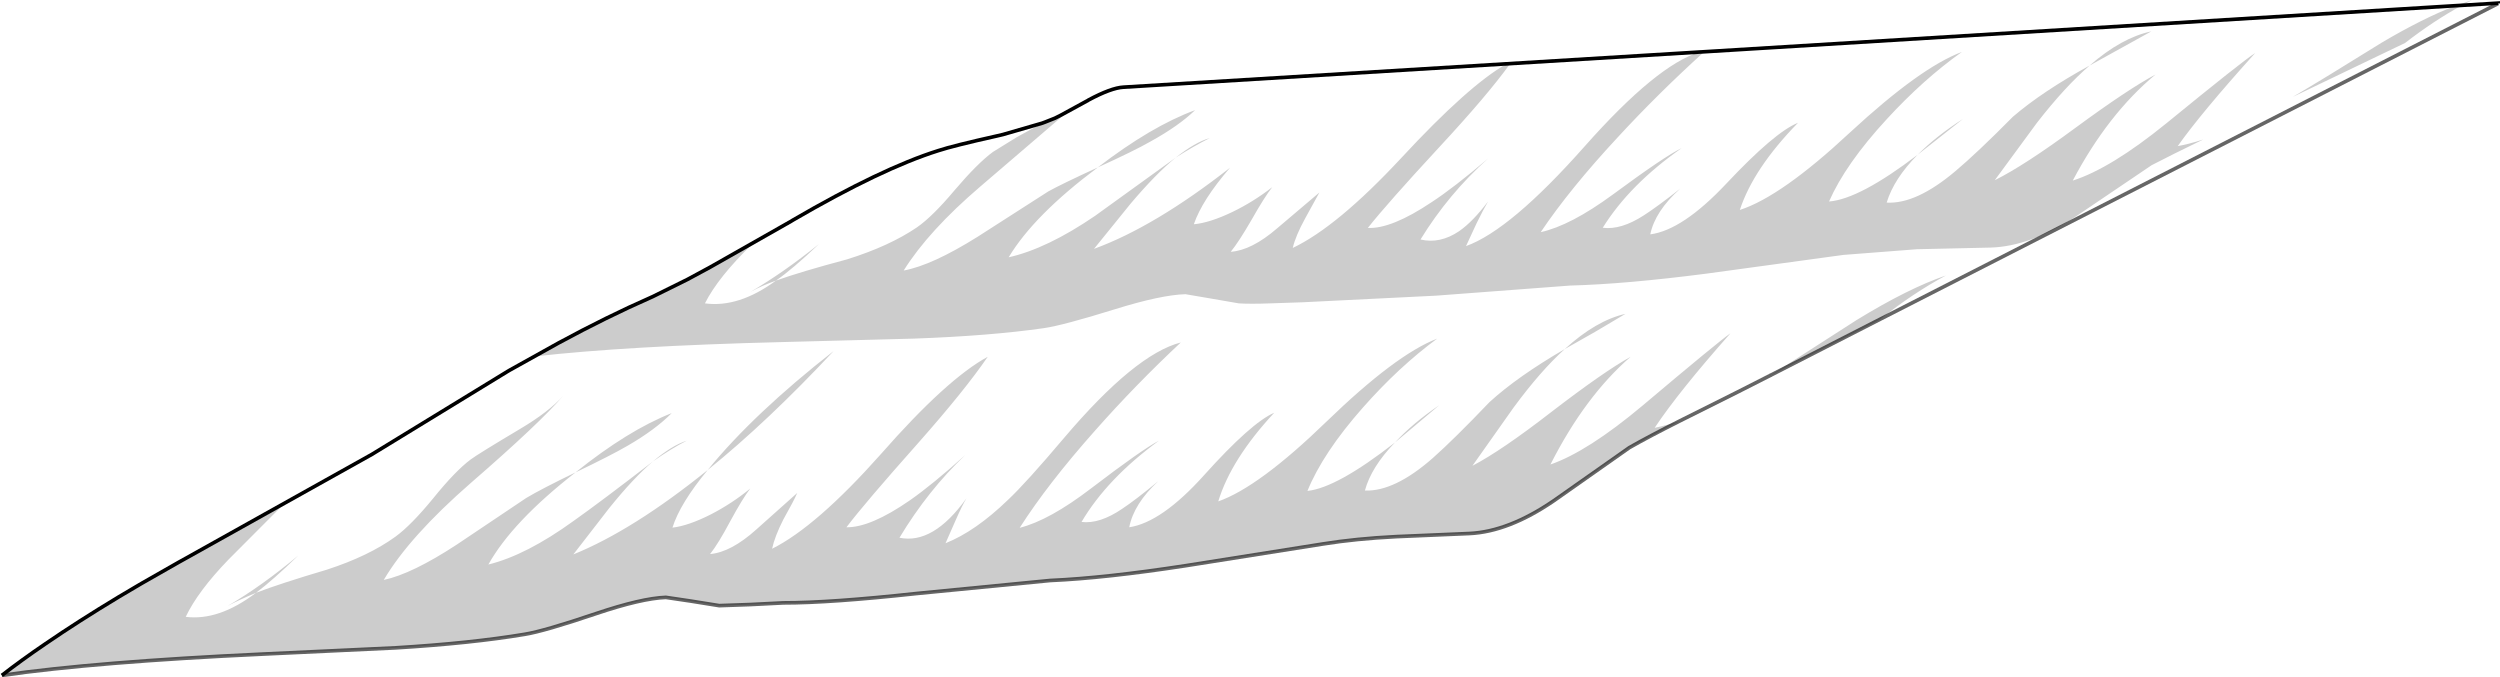 <?xml version="1.0" encoding="UTF-8" standalone="no"?>
<svg xmlns:xlink="http://www.w3.org/1999/xlink" height="184.5px" width="681.1px" xmlns="http://www.w3.org/2000/svg">
  <g transform="matrix(1.0, 0.0, 0.0, 1.0, 340.55, 92.0)">
    <path d="M122.9 -77.85 L122.6 -77.85 Q110.85 -74.35 91.15 -52.1 70.95 -29.3 58.85 -24.95 L61.7 -31.1 Q63.6 -35.0 64.85 -37.1 60.7 -31.6 56.95 -29.0 51.75 -25.5 46.45 -26.75 54.1 -39.2 64.85 -48.8 55.45 -40.8 49.45 -36.9 38.55 -29.6 32.1 -29.9 37.4 -36.6 51.65 -52.0 64.55 -65.9 70.85 -74.6 L69.9 -74.6 Q59.55 -68.75 41.2 -48.95 23.8 -30.25 11.65 -24.45 12.4 -27.7 15.0 -32.45 L18.9 -39.55 7.4 -29.8 Q0.45 -23.8 -5.25 -23.4 -3.05 -26.1 0.45 -32.15 3.95 -38.35 6.05 -41.0 0.9 -37.0 -4.8 -34.25 -10.95 -31.3 -15.3 -30.9 -13.05 -37.5 -5.45 -46.3 -25.95 -30.25 -42.5 -24.2 L-32.5 -36.55 Q-25.6 -44.7 -20.25 -49.05 L-42.2 -33.2 Q-55.3 -24.25 -65.75 -21.9 -58.85 -33.4 -41.45 -46.4 -51.35 -41.85 -54.95 -39.85 L-74.2 -27.5 Q-86.65 -19.7 -94.35 -18.3 -87.6 -29.1 -73.45 -41.2 L-50.0 -61.3 -51.65 -60.55 -44.6 -64.4 -44.3 -64.55 -44.0 -64.75 Q-37.85 -68.05 -34.5 -68.25 L122.9 -77.85 M-56.0 -58.65 L-56.55 -58.45 -63.5 -54.65 -70.05 -50.6 Q-74.2 -47.55 -80.5 -40.15 -86.5 -33.0 -90.75 -30.05 -98.25 -24.95 -109.75 -21.35 -122.65 -17.9 -129.15 -15.55 -139.3 -8.1 -148.5 -9.35 -144.9 -16.5 -135.6 -25.5 -144.0 -20.65 -150.85 -17.1 L-147.1 -19.2 -126.65 -30.8 -126.4 -30.95 -126.0 -31.15 -125.7 -31.35 -125.4 -31.5 -124.5 -32.05 Q-100.35 -46.1 -84.95 -50.95 -80.85 -52.3 -69.0 -54.95 L-67.3 -55.35 -56.6 -58.45 -56.0 -58.65 M-186.55 0.5 L-194.85 5.1 Q-169.7 2.25 -127.7 1.2 L-91.5 0.25 Q-70.8 -0.5 -56.15 -2.6 -50.95 -3.35 -36.8 -7.75 -24.25 -11.65 -17.6 -11.85 L-10.85 -10.7 -3.05 -9.35 Q0.05 -9.15 5.5 -9.35 L14.4 -9.65 50.7 -11.45 87.2 -14.2 Q102.3 -14.6 124.35 -17.45 L161.65 -22.55 181.7 -24.1 201.75 -24.55 Q212.5 -24.85 224.95 -33.0 L245.65 -47.0 Q251.25 -49.9 259.7 -54.0 255.7 -52.7 252.75 -52.2 259.15 -61.25 273.85 -77.55 270.45 -75.4 249.65 -58.4 234.5 -46.1 224.15 -42.8 233.75 -60.95 246.7 -71.7 239.2 -67.7 224.85 -57.15 210.95 -46.9 202.9 -42.9 L214.4 -58.55 Q222.1 -68.45 228.75 -74.15 215.9 -67.1 207.85 -60.2 198.05 -50.3 192.15 -45.35 181.5 -36.35 173.45 -36.8 175.45 -43.35 181.9 -49.85 166.05 -37.75 157.75 -37.1 162.25 -47.35 173.45 -59.5 183.4 -70.35 193.95 -77.85 182.65 -73.65 163.45 -55.9 144.75 -38.45 133.45 -34.8 137.15 -46.1 149.3 -58.55 142.95 -56.0 129.75 -41.95 117.85 -29.3 109.05 -28.15 110.35 -34.45 117.2 -40.6 110.85 -35.6 107.25 -33.3 101.05 -29.3 96.1 -29.95 103.45 -41.75 117.6 -51.65 113.0 -49.45 98.85 -39.0 87.35 -30.55 79.2 -28.75 87.1 -40.5 100.1 -54.5 111.1 -66.45 123.75 -77.9 L328.45 -90.45 Q319.6 -87.05 308.35 -80.4 292.2 -70.35 284.1 -65.6 L314.7 -80.3 Q322.5 -86.35 330.2 -90.55 L340.05 -91.15 340.05 -91.05 171.8 -5.1 Q180.65 -12.15 189.6 -16.95 179.35 -13.45 165.25 -4.8 L141.9 10.2 141.8 10.25 132.95 14.75 118.05 22.2 117.05 22.7 Q113.55 23.9 110.25 24.55 116.8 14.7 130.9 -1.2 127.45 1.2 106.95 18.5 92.05 31.0 81.85 34.55 91.25 16.0 103.7 5.2 96.4 9.25 82.15 20.2 68.55 30.75 60.6 34.9 L71.8 19.05 Q79.2 9.0 85.75 3.1 L93.95 -1.55 102.3 -6.5 Q94.3 -4.7 85.75 3.1 72.85 10.6 65.25 17.55 55.65 27.6 49.85 32.75 39.4 41.95 31.3 41.65 33.05 35.2 39.5 28.55 23.7 40.9 15.65 41.75 19.85 31.4 30.75 19.05 40.55 7.95 51.0 0.25 39.7 4.6 20.85 22.85 2.45 40.7 -8.65 44.6 -5.15 33.1 6.6 20.45 0.35 23.15 -12.55 37.5 -24.05 50.3 -32.9 51.65 -31.65 45.25 -25.0 39.1 -31.3 44.3 -34.8 46.6 -40.95 50.8 -45.9 50.2 -38.9 38.35 -24.8 28.05 -29.4 30.45 -43.35 41.1 -54.65 49.75 -62.75 51.8 -55.05 39.75 -42.2 25.3 -31.2 12.85 -18.85 1.3 -31.3 4.5 -50.65 27.3 -61.0 39.55 -65.95 44.2 -74.8 52.75 -82.95 56.0 L-80.2 49.75 Q-78.5 45.85 -77.25 43.75 -86.3 56.4 -95.5 54.5 -87.7 41.55 -77.55 31.95 -86.55 40.05 -92.65 44.3 -103.4 51.75 -109.95 51.65 -104.9 45.0 -90.45 28.75 -77.75 14.4 -71.45 5.2 -82.6 11.25 -100.55 31.7 -118.1 51.45 -130.2 57.5 -129.5 54.2 -127.15 49.55 -124.3 44.5 -123.35 42.3 L-134.55 52.3 Q-141.4 58.45 -147.1 58.95 -144.9 56.2 -141.6 50.0 -138.15 43.65 -136.15 41.1 -141.1 45.15 -146.8 48.1 -153.0 51.25 -157.35 51.75 -155.25 45.1 -147.75 36.05 -168.0 52.4 -184.35 59.05 L-174.55 46.4 Q-167.9 38.15 -162.65 33.7 -176.9 44.7 -184.25 49.9 -197.15 59.25 -207.5 61.8 -200.95 50.1 -183.75 36.7 -193.05 41.2 -197.15 43.65 L-216.15 56.4 Q-228.3 64.35 -236.0 66.0 -229.05 54.2 -212.25 39.55 -193.45 23.25 -187.1 15.8 -191.0 20.2 -198.85 24.85 -210.35 31.7 -212.35 33.2 -216.55 36.35 -222.6 43.85 -228.6 51.15 -232.8 54.2 -240.1 59.5 -251.5 63.2 -264.3 67.0 -270.8 69.5 -280.95 77.2 -289.95 76.05 -286.65 69.1 -278.3 60.45 L-263.95 46.05 -302.9 67.5 -301.9 66.9 -291.9 61.2 -290.55 60.45 -239.25 31.8 -202.2 9.15 -201.6 8.8 -188.4 1.45 -186.55 0.5 M181.9 -49.85 L194.25 -59.6 Q187.0 -54.95 181.9 -49.85 M228.75 -74.15 L245.55 -83.45 Q237.45 -81.75 228.75 -74.15 M39.5 28.55 L51.55 18.4 Q44.35 23.3 39.5 28.55 M-129.15 -15.55 Q-124.65 -18.65 -117.45 -25.5 -127.15 -17.7 -136.05 -12.5 -132.95 -14.2 -129.15 -15.55 M-41.45 -46.4 Q-31.65 -50.85 -27.1 -53.45 -19.4 -57.7 -14.95 -62.0 -26.9 -57.6 -41.45 -46.4 M-20.25 -49.05 Q-15.5 -52.1 -10.95 -54.4 -14.95 -53.25 -20.25 -49.05 M-147.75 36.05 Q-131.4 22.85 -113.45 3.65 -135.2 20.65 -147.75 36.05 M-183.75 36.7 Q-174.05 32.05 -169.5 29.4 -162.0 25.05 -157.55 20.55 -169.4 25.2 -183.75 36.7 M-270.8 69.5 Q-266.3 66.15 -259.3 59.35 -269.15 67.6 -278.55 73.1 -275.6 71.5 -270.8 69.5 M-162.65 33.7 Q-157.75 30.25 -153.45 28.05 -157.55 29.4 -162.65 33.7" fill="#ffffff" fill-opacity="0.0" fill-rule="evenodd" stroke="none"/>
    <path d="M-51.65 -60.55 L-50.0 -61.3 -73.45 -41.2 Q-87.6 -29.1 -94.35 -18.3 -86.65 -19.7 -74.2 -27.5 L-54.95 -39.85 Q-51.35 -41.85 -41.45 -46.4 -58.85 -33.4 -65.75 -21.9 -55.3 -24.25 -42.2 -33.2 L-20.25 -49.05 Q-25.6 -44.7 -32.5 -36.55 L-42.5 -24.2 Q-25.95 -30.25 -5.45 -46.3 -13.05 -37.5 -15.3 -30.9 -10.95 -31.3 -4.8 -34.25 0.9 -37.0 6.05 -41.0 3.95 -38.35 0.45 -32.15 -3.05 -26.1 -5.25 -23.4 0.45 -23.8 7.4 -29.8 L18.9 -39.55 15.0 -32.45 Q12.4 -27.7 11.65 -24.45 23.8 -30.25 41.2 -48.95 59.55 -68.75 69.9 -74.6 L70.85 -74.6 Q64.55 -65.9 51.65 -52.0 37.4 -36.6 32.1 -29.9 38.55 -29.6 49.45 -36.9 55.45 -40.8 64.85 -48.8 54.1 -39.2 46.45 -26.75 51.75 -25.5 56.95 -29.0 60.7 -31.6 64.85 -37.1 63.6 -35.0 61.7 -31.1 L58.85 -24.95 Q70.95 -29.3 91.15 -52.1 110.85 -74.35 122.6 -77.85 L122.9 -77.85 122.95 -77.85 123.75 -77.95 123.75 -77.9 Q111.1 -66.45 100.1 -54.5 87.1 -40.5 79.2 -28.75 87.35 -30.55 98.85 -39.0 113.0 -49.45 117.6 -51.65 103.45 -41.75 96.1 -29.95 101.05 -29.3 107.25 -33.3 110.85 -35.6 117.2 -40.6 110.35 -34.45 109.05 -28.15 117.85 -29.3 129.75 -41.95 142.95 -56.0 149.3 -58.55 137.15 -46.1 133.45 -34.8 144.75 -38.45 163.45 -55.9 182.65 -73.65 193.95 -77.85 183.4 -70.35 173.45 -59.5 162.25 -47.35 157.75 -37.1 166.05 -37.75 181.9 -49.85 175.45 -43.35 173.45 -36.8 181.5 -36.35 192.15 -45.35 198.05 -50.3 207.85 -60.2 215.9 -67.1 228.75 -74.15 222.1 -68.45 214.4 -58.55 L202.9 -42.9 Q210.95 -46.9 224.85 -57.15 239.2 -67.7 246.7 -71.7 233.75 -60.95 224.15 -42.8 234.5 -46.1 249.65 -58.4 270.45 -75.4 273.85 -77.55 259.15 -61.25 252.75 -52.2 255.7 -52.7 259.7 -54.0 251.25 -49.9 245.65 -47.0 L224.95 -33.0 Q212.5 -24.85 201.75 -24.55 L181.7 -24.1 161.65 -22.55 124.35 -17.45 Q102.3 -14.6 87.2 -14.2 L50.7 -11.45 14.4 -9.65 5.5 -9.35 Q0.05 -9.15 -3.05 -9.35 L-10.85 -10.7 -17.6 -11.85 Q-24.25 -11.65 -36.8 -7.75 -50.95 -3.35 -56.15 -2.6 -70.8 -0.5 -91.5 0.25 L-127.7 1.2 Q-169.7 2.25 -194.85 5.1 L-186.55 0.5 -163.25 -10.95 -163.15 -11.0 -162.95 -11.05 -162.8 -11.15 -153.3 -15.85 -150.85 -17.1 Q-144.0 -20.65 -135.6 -25.5 -144.9 -16.5 -148.5 -9.35 -139.3 -8.1 -129.15 -15.55 -122.65 -17.9 -109.75 -21.35 -98.25 -24.95 -90.75 -30.05 -86.5 -33.0 -80.5 -40.15 -74.2 -47.55 -70.05 -50.6 L-63.5 -54.65 -56.55 -58.45 -56.0 -58.65 -55.8 -58.75 -53.15 -59.8 -51.75 -60.5 -53.15 -59.8 -55.8 -58.75 -51.75 -60.5 -51.65 -60.55 M122.95 -77.85 L123.75 -77.9 122.95 -77.85 M85.75 3.1 Q94.3 -4.7 102.3 -6.5 L93.95 -1.55 85.75 3.1 Q79.2 9.0 71.8 19.05 L60.6 34.9 Q68.55 30.75 82.15 20.2 96.4 9.25 103.7 5.2 91.25 16.0 81.85 34.55 92.05 31.0 106.95 18.5 127.45 1.2 130.9 -1.2 116.8 14.7 110.25 24.55 113.55 23.9 117.05 22.7 L117.2 22.65 115.05 23.75 103.35 29.95 Q108.8 26.85 117.05 22.7 108.8 26.85 103.35 29.95 L82.8 44.4 Q70.45 52.85 59.8 53.35 L39.85 54.2 Q28.85 54.75 19.85 56.2 L-17.4 62.1 Q-39.45 65.5 -54.45 66.15 L-90.85 69.7 Q-114.3 72.25 -127.15 72.25 L-136.05 72.7 -144.6 73.0 -152.4 71.75 -159.15 70.75 Q-165.8 71.0 -178.25 75.2 -192.3 79.95 -197.55 80.8 -212.15 83.25 -232.8 84.5 L-268.95 86.2 Q-314.3 88.3 -340.05 92.0 -334.65 87.8 -328.1 83.35 -319.2 77.25 -308.25 70.65 L-303.6 67.9 -303.25 67.7 -302.9 67.5 -263.95 46.05 -278.3 60.45 Q-286.65 69.1 -289.95 76.05 -280.95 77.2 -270.8 69.5 -264.3 67.0 -251.5 63.2 -240.1 59.5 -232.8 54.2 -228.6 51.15 -222.6 43.85 -216.55 36.35 -212.35 33.2 -210.35 31.7 -198.85 24.85 -191.0 20.2 -187.1 15.8 -193.45 23.25 -212.25 39.55 -229.05 54.2 -236.0 66.0 -228.3 64.35 -216.15 56.4 L-197.15 43.65 Q-193.05 41.2 -183.75 36.7 -200.95 50.1 -207.5 61.8 -197.15 59.25 -184.25 49.9 -176.9 44.7 -162.65 33.7 -167.9 38.15 -174.55 46.4 L-184.35 59.05 Q-168.0 52.4 -147.75 36.05 -155.25 45.1 -157.35 51.75 -153.0 51.25 -146.8 48.1 -141.1 45.15 -136.15 41.1 -138.15 43.65 -141.6 50.0 -144.9 56.2 -147.1 58.95 -141.4 58.45 -134.55 52.3 L-123.35 42.3 Q-124.3 44.5 -127.15 49.55 -129.5 54.2 -130.2 57.5 -118.1 51.45 -100.55 31.7 -82.6 11.25 -71.45 5.2 -77.75 14.4 -90.45 28.75 -104.9 45.0 -109.95 51.65 -103.4 51.75 -92.65 44.3 -86.55 40.05 -77.55 31.95 -87.7 41.55 -95.5 54.5 -86.3 56.4 -77.25 43.75 -78.5 45.85 -80.2 49.75 L-82.95 56.0 Q-74.8 52.75 -65.95 44.2 -61.0 39.55 -50.65 27.3 -31.3 4.5 -18.85 1.3 -31.2 12.85 -42.2 25.3 -55.05 39.75 -62.75 51.8 -54.65 49.75 -43.35 41.1 -29.4 30.45 -24.8 28.05 -38.9 38.35 -45.9 50.2 -40.95 50.8 -34.8 46.6 -31.3 44.3 -25.0 39.1 -31.65 45.25 -32.9 51.65 -24.05 50.3 -12.55 37.5 0.35 23.15 6.6 20.45 -5.15 33.1 -8.65 44.6 2.45 40.7 20.85 22.85 39.7 4.6 51.0 0.25 40.55 7.95 30.75 19.05 19.85 31.4 15.65 41.75 23.7 40.9 39.5 28.55 33.05 35.2 31.3 41.65 39.4 41.95 49.85 32.75 55.65 27.6 65.25 17.55 72.85 10.6 85.75 3.1 M141.8 10.25 L141.9 10.2 165.25 -4.8 Q179.35 -13.45 189.6 -16.95 180.65 -12.15 171.8 -5.1 L171.55 -4.9 141.35 10.5 Q141.55 10.35 141.8 10.25 M330.2 -90.55 Q322.5 -86.35 314.7 -80.3 L284.1 -65.6 Q292.2 -70.35 308.35 -80.4 319.6 -87.05 328.45 -90.45 L328.5 -90.45 332.95 -92.0 330.2 -90.55 328.5 -90.45 330.2 -90.55 M181.9 -49.85 Q187.0 -54.95 194.25 -59.6 L181.9 -49.85 M141.9 10.2 L171.8 -5.1 141.9 10.2 M228.75 -74.15 Q237.45 -81.75 245.55 -83.45 L228.75 -74.15 M39.5 28.55 Q44.35 23.3 51.55 18.4 L39.5 28.55 M-41.45 -46.4 Q-26.9 -57.6 -14.95 -62.0 -19.4 -57.7 -27.1 -53.45 -31.65 -50.85 -41.45 -46.4 M-129.15 -15.55 Q-132.95 -14.2 -136.05 -12.5 -127.15 -17.7 -117.45 -25.5 -124.65 -18.65 -129.15 -15.55 M-147.75 36.05 Q-135.2 20.65 -113.45 3.65 -131.4 22.85 -147.75 36.05 M-20.25 -49.05 Q-14.95 -53.25 -10.95 -54.4 -15.5 -52.1 -20.25 -49.05 M-183.75 36.7 Q-169.4 25.2 -157.55 20.55 -162.0 25.05 -169.5 29.4 -174.05 32.05 -183.75 36.7 M-162.65 33.7 Q-157.55 29.4 -153.45 28.05 -157.75 30.25 -162.65 33.7 M-270.8 69.5 Q-275.6 71.5 -278.55 73.1 -269.15 67.6 -259.3 59.35 -266.3 66.15 -270.8 69.5" fill="#000000" fill-opacity="0.2" fill-rule="evenodd" stroke="none"/>
    <path d="M-51.65 -60.55 L-51.75 -60.5 -53.15 -59.8 -55.8 -58.75 -56.6 -58.45 -67.3 -55.35 -69.0 -54.95 Q-80.85 -52.3 -84.95 -50.95 -100.35 -46.1 -124.5 -32.05 L-125.4 -31.5 -125.7 -31.35 -126.0 -31.15 -126.4 -30.95 -126.65 -30.8 -147.1 -19.2 -153.3 -15.85 -162.8 -11.15 -163.15 -11.0 -163.25 -10.95 Q-175.2 -5.7 -188.4 1.45 L-201.6 8.8 -202.2 9.15 -239.25 31.8 -290.55 60.45 -291.9 61.2 -301.9 66.9 -303.6 67.9 -308.25 70.65 Q-319.2 77.25 -328.1 83.35 -334.65 87.8 -340.05 92.0 M123.75 -77.9 L122.95 -77.85 122.9 -77.85 -34.5 -68.25 Q-37.85 -68.05 -44.0 -64.75 L-44.3 -64.55 -44.6 -64.4 -51.65 -60.55 M141.8 10.25 L141.9 10.2 M340.05 -91.05 L340.05 -91.15 330.2 -90.55 328.5 -90.45 328.45 -90.45 123.75 -77.9" fill="none" stroke="#000000" stroke-linecap="butt" stroke-linejoin="miter-clip" stroke-miterlimit="4.0" stroke-width="1.0"/>
    <path d="M117.05 22.7 L118.05 22.2 132.95 14.75 141.8 10.25 M171.8 -5.1 L340.05 -91.05 M171.8 -5.1 L141.9 10.2 M117.05 22.7 Q108.8 26.85 103.35 29.95 L82.8 44.4 Q70.45 52.85 59.8 53.35 L39.85 54.2 Q28.85 54.75 19.85 56.2 L-17.4 62.1 Q-39.45 65.5 -54.45 66.15 L-90.85 69.7 Q-114.3 72.25 -127.15 72.25 L-136.05 72.7 -144.6 73.0 -152.4 71.75 -159.15 70.75 Q-165.8 71.0 -178.25 75.2 -192.3 79.95 -197.55 80.8 -212.15 83.25 -232.8 84.5 L-268.95 86.2 Q-314.3 88.3 -340.05 92.0" fill="none" stroke="#000000" stroke-linecap="butt" stroke-linejoin="miter-clip" stroke-miterlimit="4.0" stroke-opacity="0.6" stroke-width="1.0"/>
  </g>
</svg>

